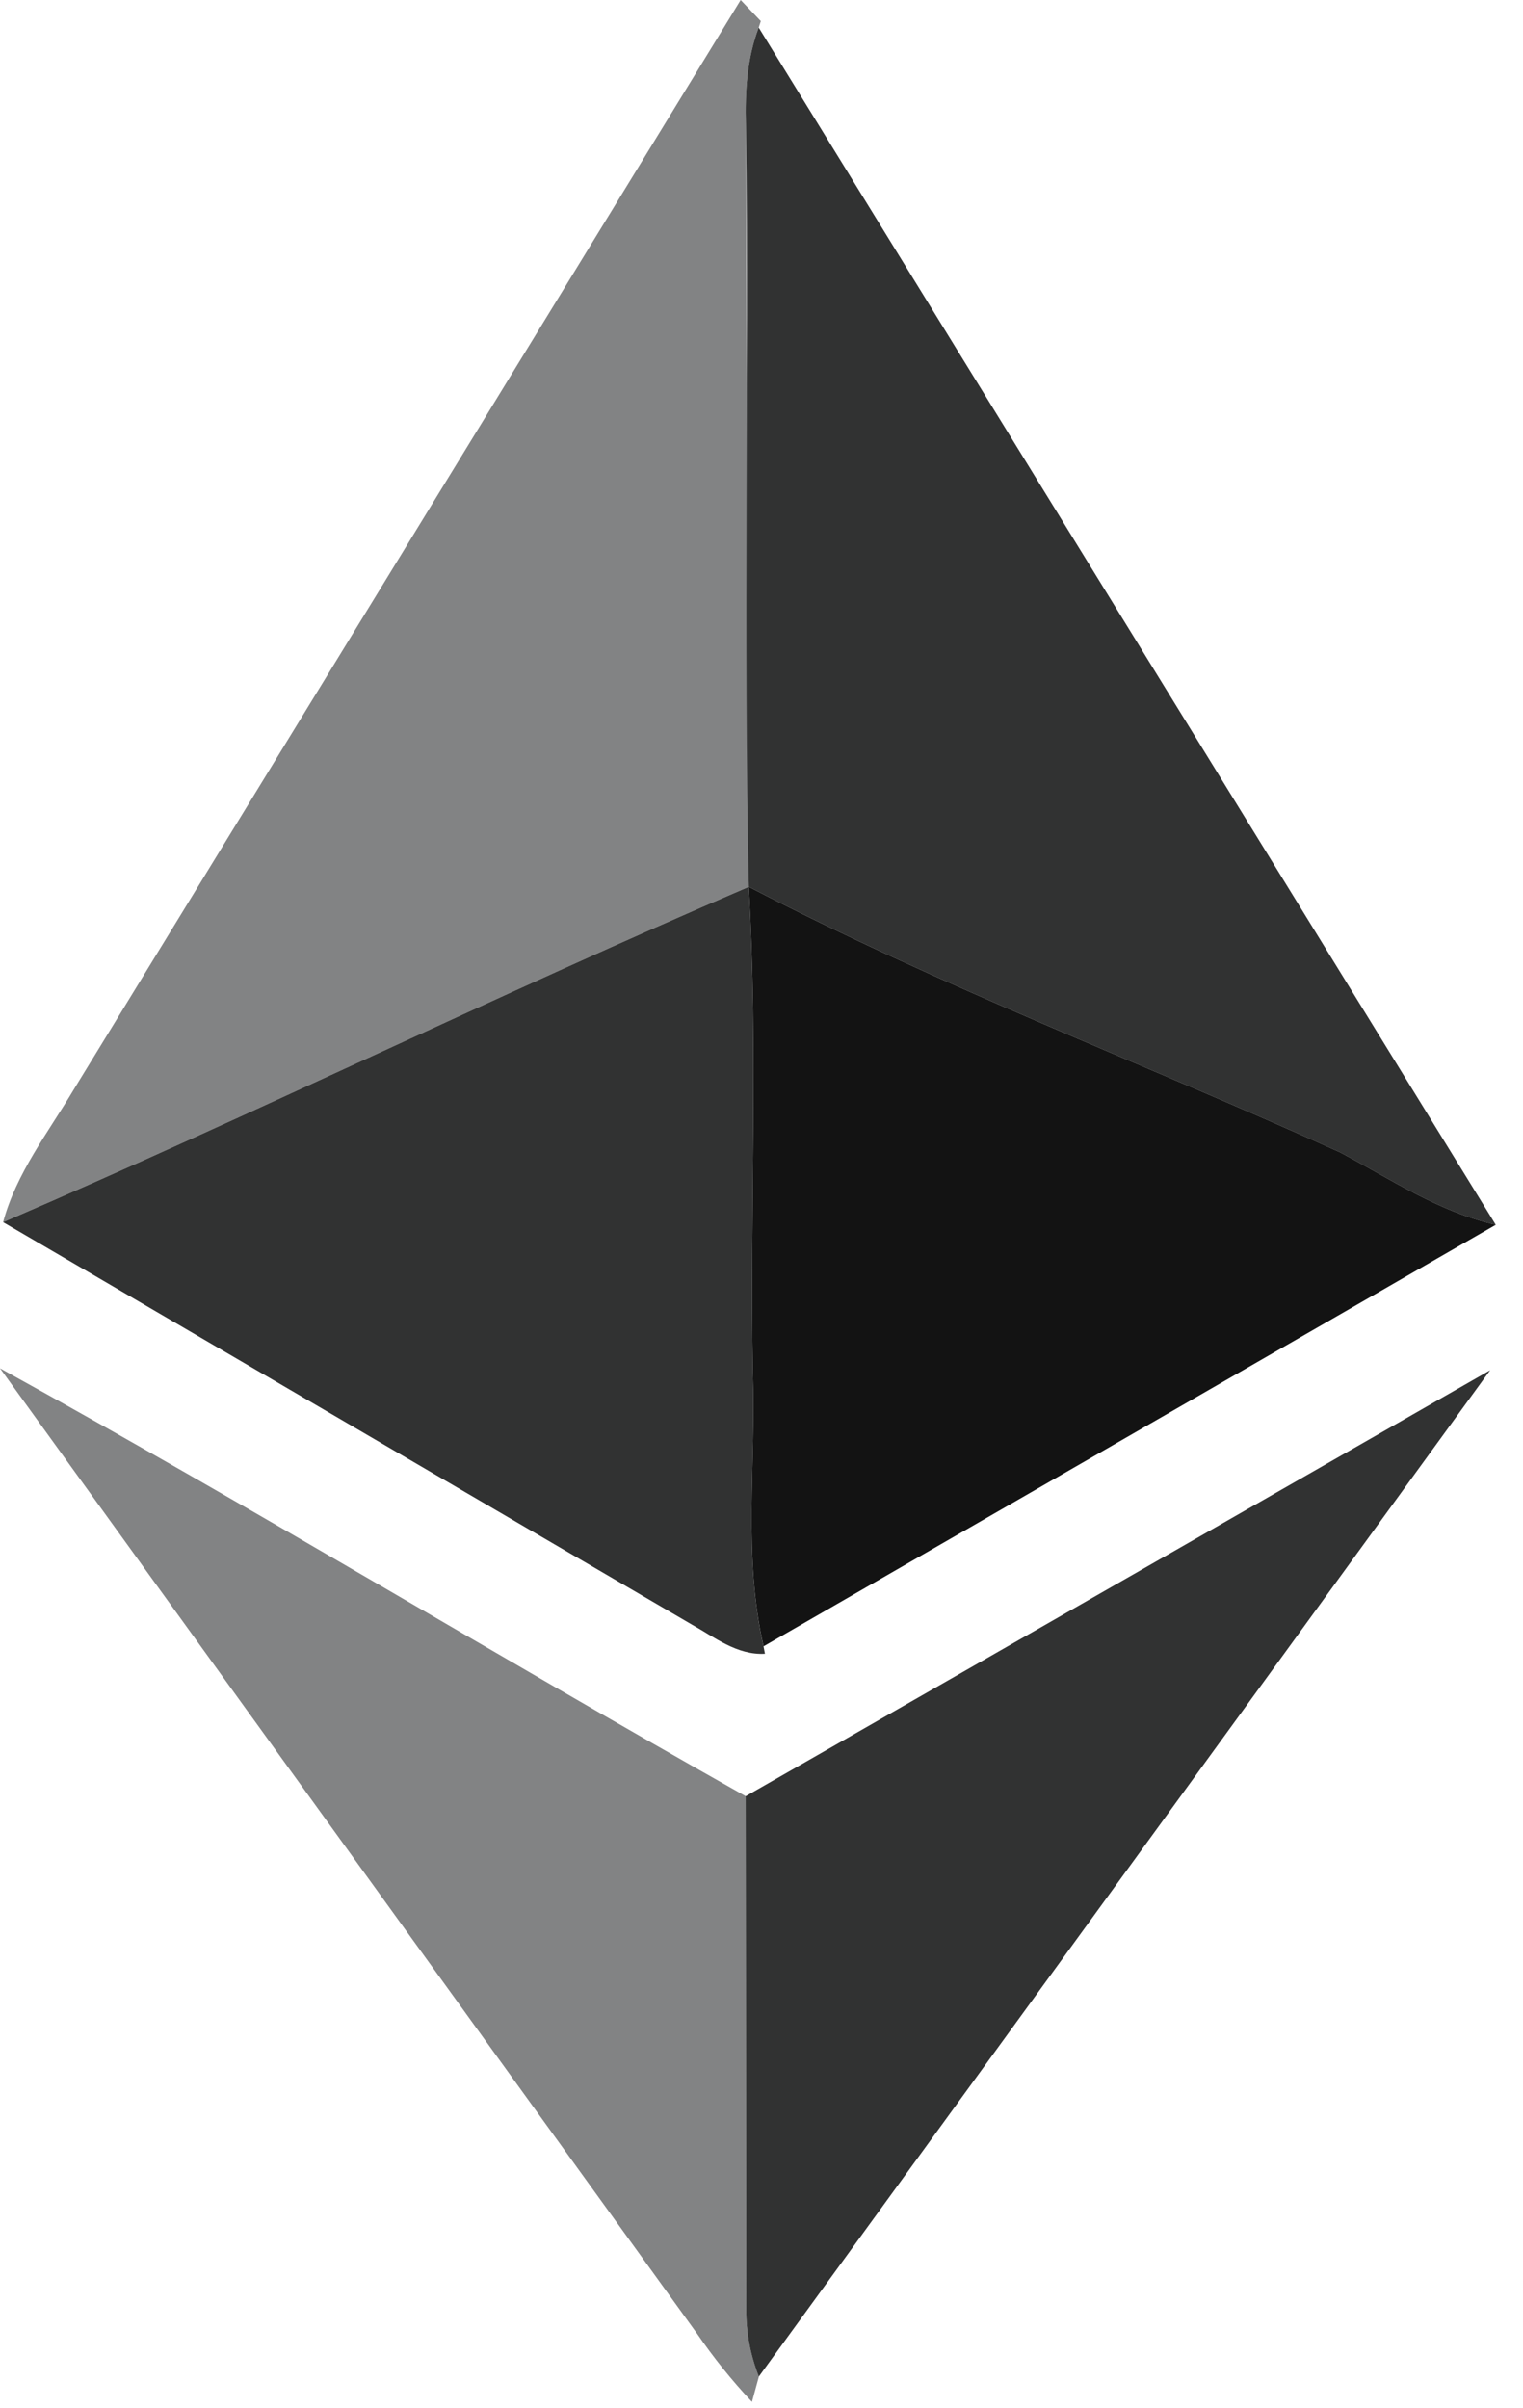 <svg width="31" height="49" viewBox="0 0 31 49" fill="none" xmlns="http://www.w3.org/2000/svg">
<path d="M15.076 0L15.486 0.43L15.443 0.561C15.203 1.192 15.165 1.873 15.182 2.547L15.242 18.047C10.145 20.234 5.161 22.678 0.063 24.872C0.332 23.874 0.977 23.052 1.499 22.177L15.076 0ZM0 27.846C5.108 30.664 10.096 33.691 15.179 36.555L15.189 46.996C15.187 47.465 15.274 47.93 15.447 48.365L15.306 48.88C14.893 48.443 14.519 47.974 14.18 47.48L0 27.846Z" fill="#828384"/>
<path d="M15.182 2.547C15.164 1.873 15.203 1.192 15.443 0.561L30.445 24.925C29.288 24.664 28.307 23.997 27.277 23.451C23.27 21.637 19.147 20.078 15.242 18.047C15.132 12.879 15.249 7.711 15.182 2.547Z" fill="#313232"/>
<path d="M0.063 24.872C5.16 22.678 10.145 20.233 15.242 18.047C15.432 21.338 15.263 24.636 15.323 27.93C15.39 29.786 15.122 31.673 15.541 33.504L15.57 33.656C15.002 33.687 14.547 33.32 14.078 33.059L0.063 24.872ZM15.178 36.555L30.332 27.885L15.446 48.365C15.274 47.93 15.186 47.465 15.189 46.996L15.178 36.555Z" fill="#313232"/>
<path d="M15.242 18.047C19.147 20.078 23.271 21.637 27.278 23.451C28.308 23.997 29.289 24.664 30.446 24.925L15.542 33.504C15.122 31.673 15.39 29.786 15.323 27.93C15.263 24.636 15.433 21.338 15.242 18.047Z" fill="#131313"/>
</svg>
